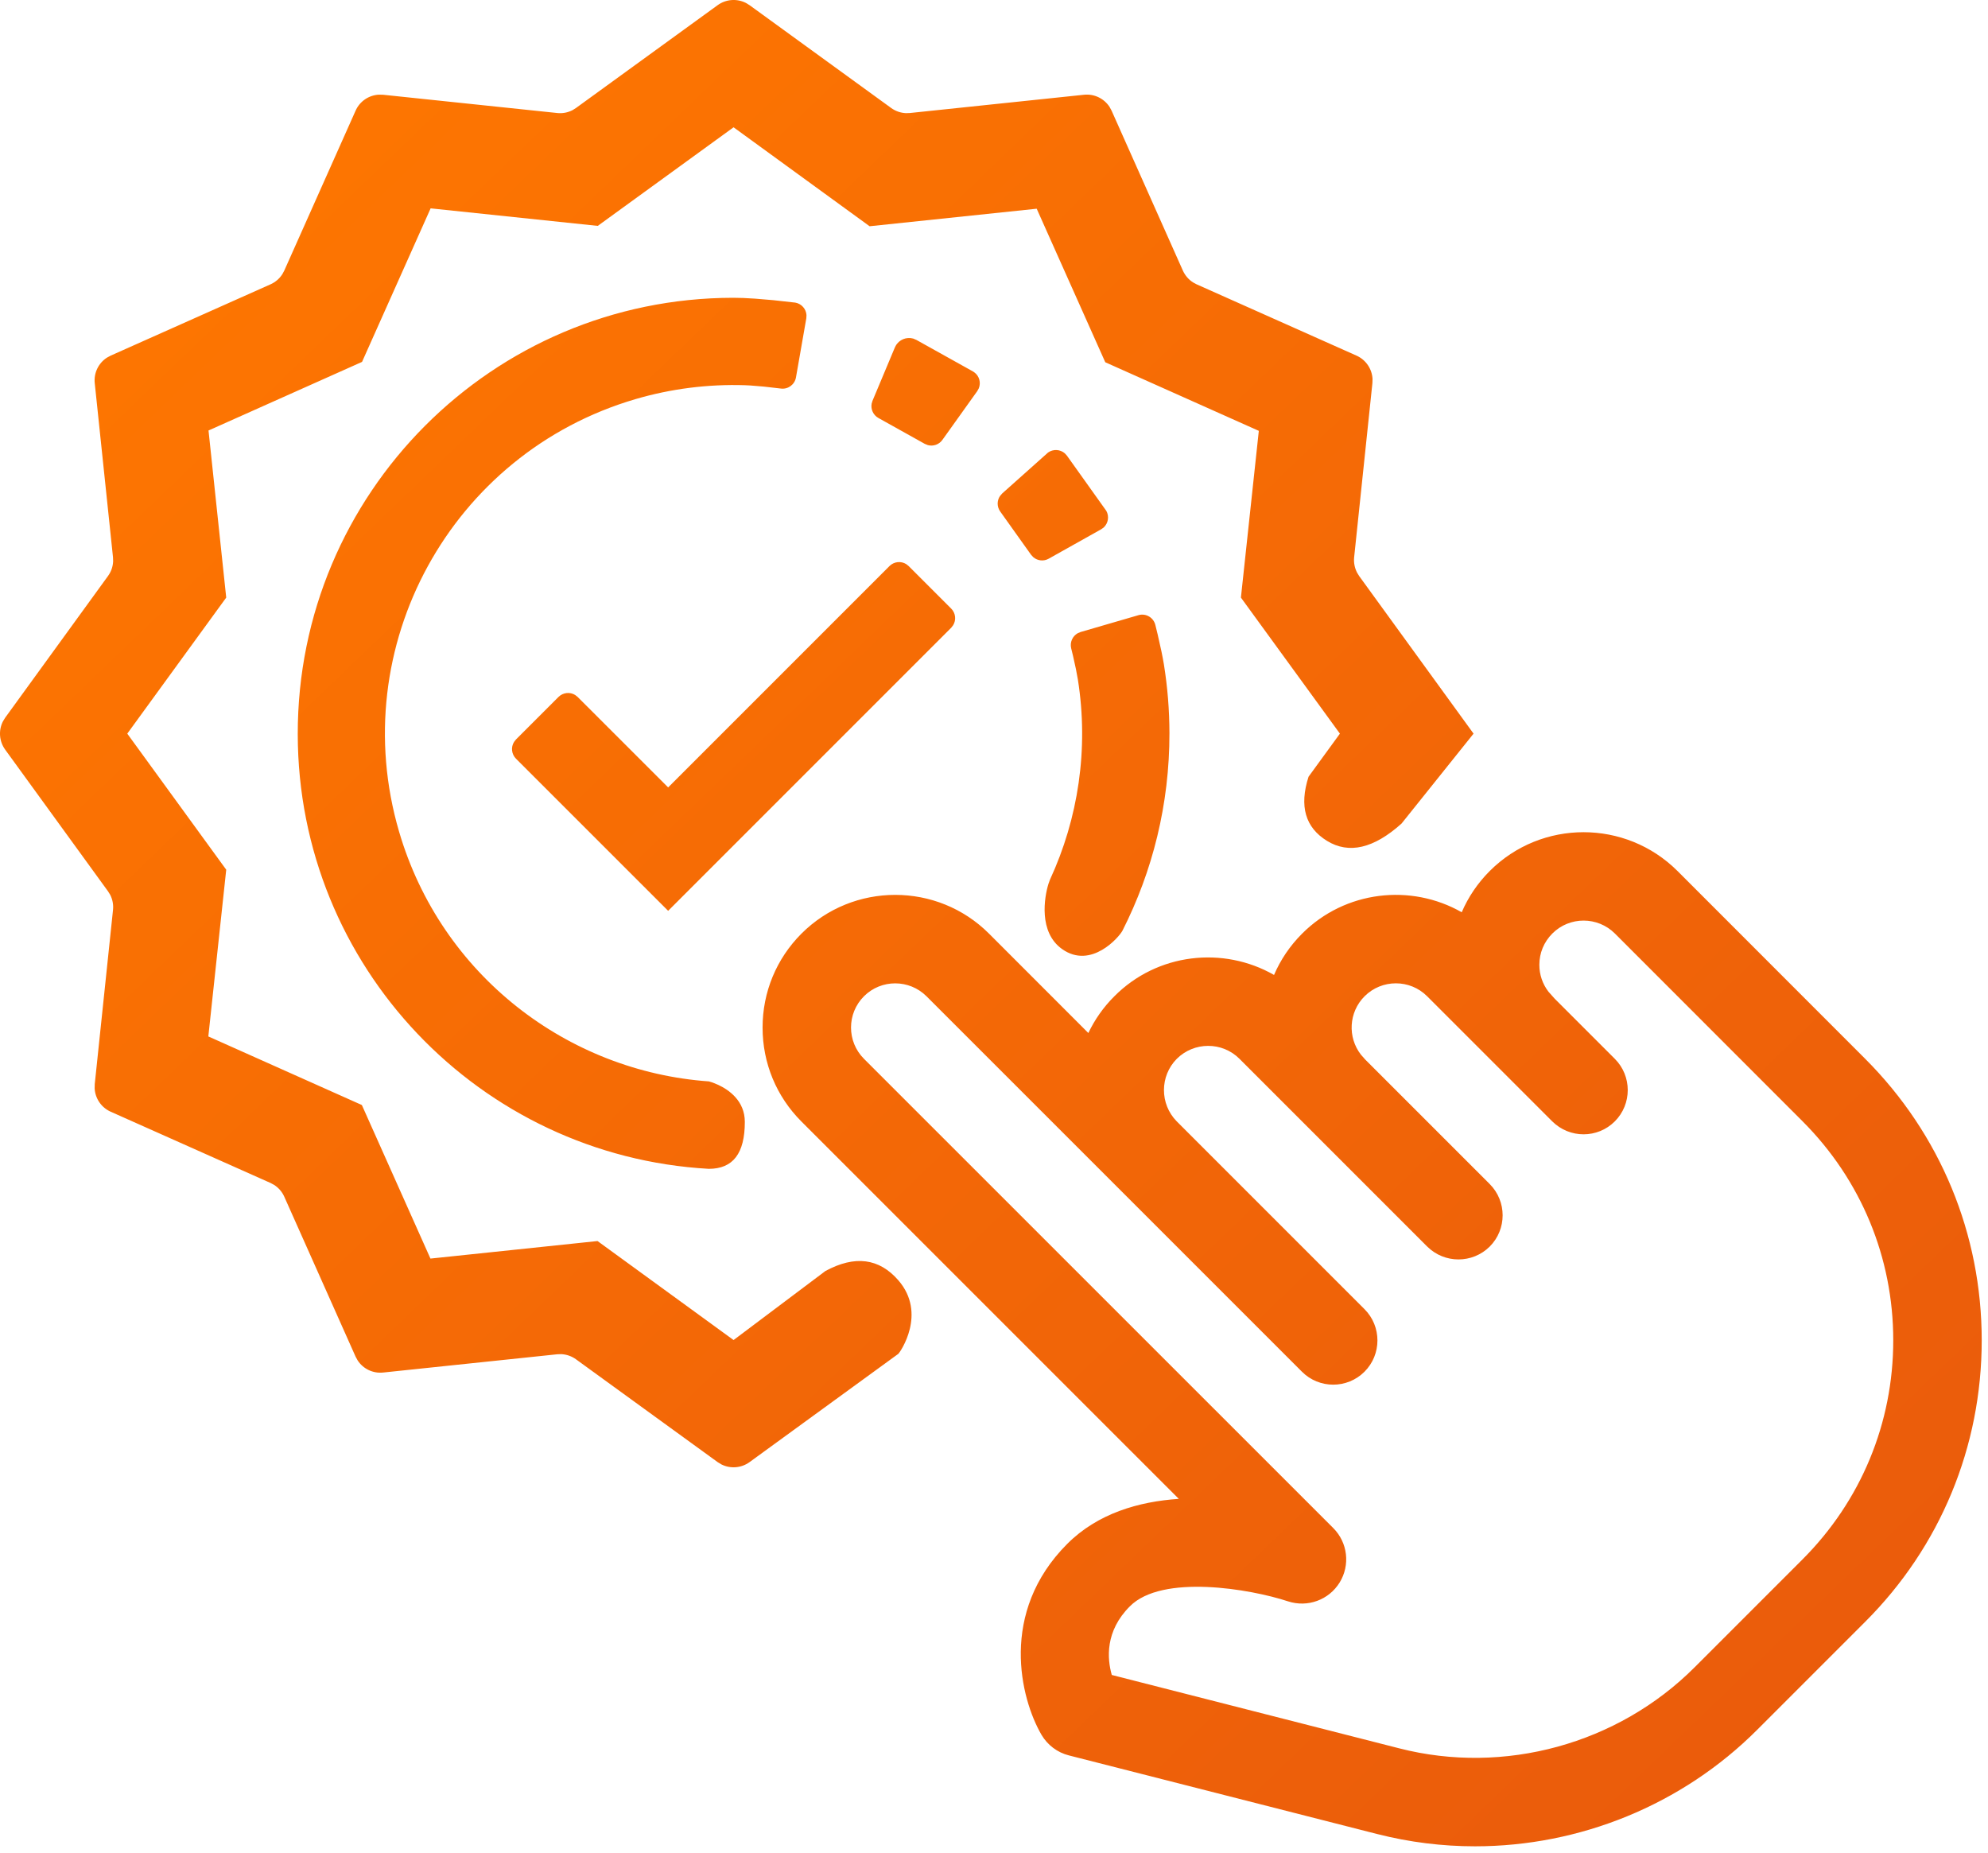 <?xml version="1.0" encoding="UTF-8"?>
<svg width="44px" height="41px" viewBox="0 0 44 41" version="1.1" xmlns="http://www.w3.org/2000/svg">
    <defs>
        <linearGradient x1="100%" y1="93.39%" x2="5.433%" y2="2.001%" id="linearGradient-1">
            <stop stop-color="#E95A0C" offset="0%"></stop>
            <stop stop-color="#FF7800" offset="100%"></stop>
        </linearGradient>
    </defs>
    <g>
        <path d="M16.224,6.59 C16.361,6.59 16.522,6.596 16.709,6.609 L17.114,6.643 L17.114,6.643 L17.602,6.697 L17.602,6.697 C17.742,6.722 17.842,6.839 17.85,6.975 L17.846,7.044 L17.617,8.353 C17.589,8.511 17.442,8.62 17.283,8.599 L16.91,8.556 L16.91,8.556 L16.608,8.531 C16.564,8.528 16.523,8.527 16.485,8.525 C15.67,8.499 14.854,8.602 14.068,8.832 C9.979,10.029 7.635,14.313 8.832,18.402 C9.763,21.585 12.566,23.711 15.691,23.932 L15.774,23.958 L15.774,23.958 L15.897,24.009 C16.132,24.119 16.485,24.362 16.485,24.828 C16.485,25.526 16.224,25.867 15.688,25.867 C10.621,25.583 6.596,21.388 6.59,16.249 C6.583,10.921 10.896,6.597 16.224,6.59 Z M25.208,13.611 C25.369,13.571 25.531,13.669 25.571,13.83 L25.623,14.043 L25.623,14.043 L25.705,14.411 C25.728,14.521 25.746,14.617 25.76,14.701 C25.841,15.204 25.882,15.713 25.883,16.224 C25.885,17.797 25.51,19.282 24.844,20.595 C24.774,20.733 24.152,21.46 23.508,21.004 C22.981,20.631 23.114,19.856 23.205,19.561 L23.239,19.467 L23.239,19.467 C23.863,18.116 24.101,16.58 23.856,15.036 L23.813,14.806 L23.813,14.806 L23.749,14.515 C23.736,14.462 23.723,14.405 23.708,14.347 C23.676,14.213 23.738,14.077 23.854,14.013 L23.916,13.987 L25.208,13.611 L25.208,13.611 Z M19.687,12.527 C19.787,12.427 19.941,12.412 20.057,12.484 L20.111,12.527 L21.052,13.468 C21.153,13.569 21.167,13.723 21.095,13.838 L21.052,13.893 L14.788,20.157 L11.42,16.79 C11.32,16.689 11.305,16.535 11.377,16.42 L11.42,16.365 L12.361,15.424 C12.462,15.324 12.615,15.309 12.731,15.381 L12.785,15.424 L14.788,17.426 L19.687,12.527 Z M23.568,10.033 L23.615,10.085 L24.486,11.306 L24.486,11.306 C24.555,11.43 24.527,11.582 24.427,11.674 L24.371,11.714 L23.211,12.364 C23.1,12.427 22.965,12.411 22.871,12.332 L22.82,12.277 L22.137,11.319 C22.063,11.215 22.064,11.079 22.132,10.978 L22.181,10.921 L23.196,10.015 C23.312,9.933 23.466,9.944 23.568,10.033 Z M37.127,19.275 L41.28,23.43 C42.945,25.095 43.861,27.31 43.861,29.662 C43.861,32.016 42.945,34.231 41.28,35.893 L38.895,38.278 C37.227,39.949 34.959,40.86 32.646,40.86 C31.925,40.86 31.199,40.771 30.484,40.589 L23.657,38.848 C23.403,38.784 23.185,38.619 23.052,38.394 C22.586,37.595 22.104,35.684 23.622,34.166 C24.296,33.492 25.204,33.23 26.09,33.171 L17.737,24.819 C17.183,24.265 16.878,23.526 16.878,22.741 C16.878,21.956 17.183,21.219 17.737,20.663 C18.881,19.518 20.747,19.518 21.891,20.663 L24.088,22.861 C24.228,22.568 24.419,22.292 24.662,22.05 C25.614,21.091 27.074,20.933 28.198,21.576 C28.34,21.245 28.547,20.934 28.818,20.663 C29.772,19.707 31.231,19.549 32.352,20.189 C32.496,19.853 32.705,19.543 32.973,19.275 C34.117,18.131 35.979,18.131 37.127,19.275 Z M34.358,20.659 C34.172,20.845 34.07,21.09 34.07,21.353 C34.07,21.571 34.142,21.778 34.272,21.947 L34.41,22.102 L35.74,23.432 C36.122,23.814 36.122,24.435 35.74,24.817 C35.55,25.007 35.3,25.103 35.049,25.103 C34.798,25.103 34.548,25.007 34.356,24.817 L31.587,22.048 C31.205,21.666 30.584,21.666 30.202,22.048 C29.85,22.4 29.822,22.956 30.121,23.34 L30.217,23.449 L32.971,26.203 C33.353,26.585 33.353,27.206 32.971,27.588 C32.781,27.776 32.531,27.872 32.28,27.872 C32.029,27.872 31.779,27.776 31.587,27.586 L27.433,23.432 C27.051,23.049 26.428,23.052 26.046,23.432 C25.668,23.813 25.667,24.431 26.043,24.815 L30.2,28.972 C30.582,29.354 30.582,29.975 30.2,30.357 C29.818,30.739 29.197,30.739 28.816,30.357 L20.506,22.048 C20.124,21.668 19.504,21.666 19.122,22.048 C18.74,22.43 18.74,23.05 19.122,23.432 L29.509,33.817 C29.83,34.139 29.887,34.636 29.65,35.022 C29.411,35.408 28.943,35.58 28.508,35.439 C27.674,35.163 25.719,34.83 25.007,35.549 C24.458,36.097 24.503,36.704 24.607,37.068 L30.97,38.692 C33.29,39.287 35.807,38.6 37.509,36.896 L39.894,34.511 C41.19,33.214 41.903,31.493 41.903,29.662 C41.903,27.831 41.19,26.111 39.896,24.815 L35.742,20.659 C35.36,20.279 34.74,20.277 34.358,20.659 Z M16.507,0.064 L16.589,0.114 L19.724,2.39 C19.82,2.46 19.934,2.499 20.051,2.504 L20.139,2.501 L23.992,2.097 C24.218,2.073 24.435,2.179 24.557,2.365 L24.603,2.45 L26.18,5.988 C26.229,6.096 26.307,6.187 26.406,6.25 L26.484,6.292 L30.023,7.87 C30.23,7.962 30.365,8.162 30.378,8.384 L30.375,8.48 L29.971,12.333 C29.959,12.451 29.982,12.569 30.036,12.673 L30.082,12.748 L32.614,16.236 L31.02,18.226 C30.405,18.778 29.855,18.906 29.372,18.61 C28.889,18.314 28.753,17.84 28.962,17.189 L29.656,16.236 L27.465,13.225 L27.861,9.535 L24.463,8.017 L22.945,4.619 L19.247,5.007 L16.236,2.817 L13.23,4.999 L9.531,4.611 L8.013,8.009 L4.615,9.527 L5.007,13.225 L2.817,16.236 L5.007,19.247 L4.611,22.937 L8.009,24.455 L9.527,27.853 L13.225,27.465 L16.236,29.656 L18.269,28.128 C18.921,27.775 19.459,27.845 19.884,28.335 C20.521,29.071 19.92,29.927 19.884,29.96 L16.589,32.358 C16.405,32.491 16.164,32.508 15.966,32.408 L15.884,32.358 L12.748,30.082 C12.652,30.013 12.539,29.973 12.421,29.968 L12.333,29.971 L8.48,30.375 C8.254,30.399 8.037,30.293 7.916,30.107 L7.87,30.023 L6.292,26.484 C6.244,26.376 6.165,26.285 6.066,26.222 L5.988,26.18 L2.45,24.603 C2.242,24.51 2.107,24.31 2.095,24.088 L2.097,23.992 L2.501,20.139 C2.514,20.021 2.491,19.903 2.437,19.799 L2.39,19.724 L0.114,16.589 C-0.019,16.405 -0.036,16.164 0.064,15.966 L0.114,15.884 L2.39,12.748 C2.46,12.652 2.499,12.539 2.504,12.421 L2.501,12.333 L2.097,8.48 C2.073,8.254 2.179,8.037 2.365,7.916 L2.45,7.87 L5.988,6.292 C6.096,6.244 6.187,6.165 6.25,6.066 L6.292,5.988 L7.87,2.45 C7.962,2.242 8.162,2.107 8.384,2.095 L8.48,2.097 L12.333,2.501 C12.451,2.514 12.569,2.491 12.673,2.437 L12.748,2.39 L15.884,0.114 C16.068,-0.019 16.308,-0.036 16.507,0.064 Z M20.213,7.493 L20.285,7.524 L21.532,8.219 L21.56,8.237 C21.676,8.319 21.715,8.469 21.663,8.595 L21.63,8.655 L20.858,9.735 C20.784,9.839 20.655,9.882 20.537,9.851 L20.468,9.823 L19.441,9.25 C19.327,9.186 19.269,9.057 19.292,8.933 L19.31,8.872 L19.806,7.689 C19.811,7.677 19.817,7.666 19.823,7.655 C19.901,7.514 20.065,7.451 20.213,7.493 Z" id="offer-icon-big" fill="url(#linearGradient-1)" fill-rule="nonzero"></path>
    </g>
</svg>